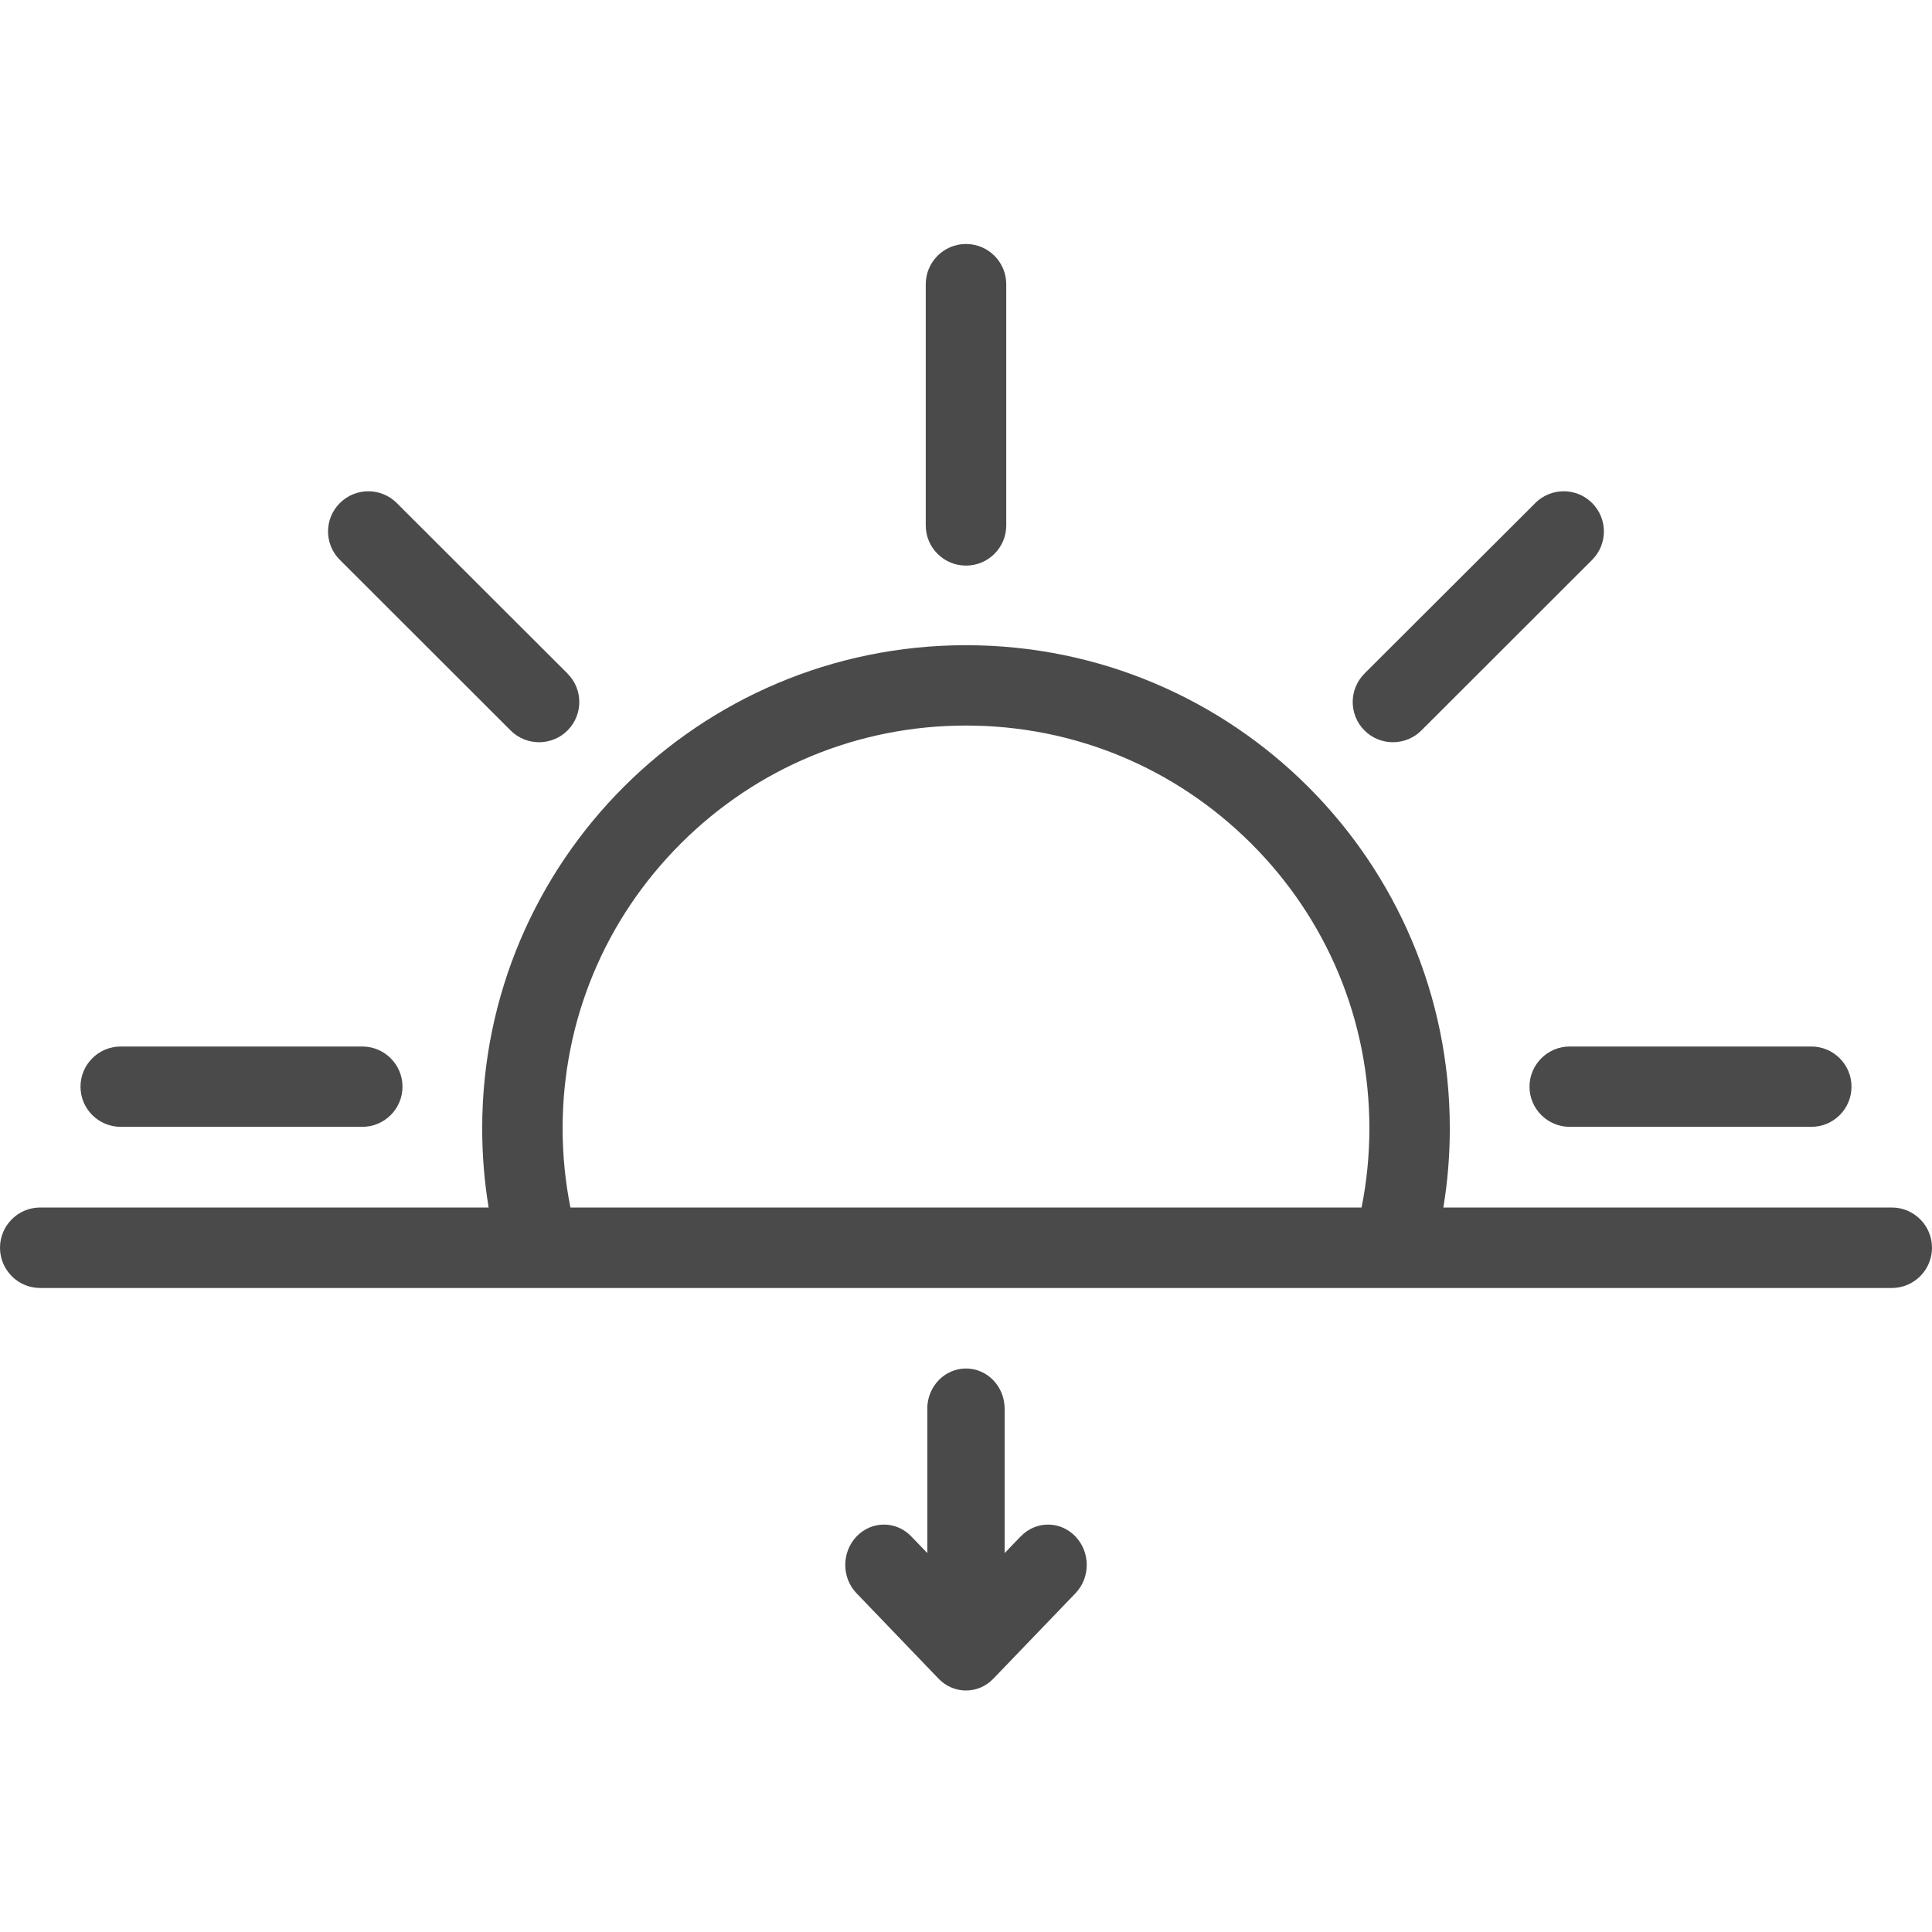 <svg width="24" height="24" viewBox="0 0 24 24" fill="none" xmlns="http://www.w3.org/2000/svg">
<path fill-rule="evenodd" clip-rule="evenodd" d="M12 3.031C11.724 3.031 11.5 3.255 11.5 3.531V3.532V6.527C11.5 6.803 11.724 7.026 12 7.026C12.276 7.026 12.5 6.803 12.5 6.527V3.531C12.5 3.255 12.276 3.031 12 3.031ZM19.071 6.249C19.267 6.054 19.584 6.054 19.778 6.249C19.973 6.444 19.973 6.76 19.778 6.955L17.657 9.074V9.074C17.462 9.269 17.145 9.269 16.95 9.074C16.755 8.879 16.755 8.563 16.95 8.368V8.367L19.071 6.25V6.249ZM17.93 15C17.983 14.68 18.01 14.352 18.01 14.017C18.01 10.702 15.319 8.015 12 8.015C8.681 8.015 5.99 10.702 5.99 14.017C5.99 14.352 6.017 14.68 6.07 15H0.5C0.224 15 0 15.224 0 15.5C0 15.776 0.224 16 0.5 16H23.5C23.776 16 24 15.776 24 15.5C24 15.224 23.776 15 23.5 15H17.93ZM16.914 15C16.978 14.68 17.011 14.351 17.011 14.017C17.011 12.681 16.49 11.424 15.543 10.479C14.596 9.534 13.338 9.013 12 9.013C10.662 9.013 9.403 9.534 8.457 10.479C7.511 11.424 6.989 12.681 6.989 14.017C6.989 14.351 7.022 14.68 7.086 15H16.914ZM1.5 13H4.5C4.776 13 5 13.224 5 13.499C5 13.775 4.776 13.998 4.5 13.998H1.5C1.224 13.998 1 13.775 1 13.499C1 13.224 1.224 13 1.5 13ZM22.5 13H22.498H19.5C19.225 13 19 13.224 19 13.499C19 13.775 19.225 13.998 19.5 13.998H19.502H22.5C22.777 13.998 23 13.775 23 13.499C23 13.224 22.777 13 22.5 13ZM7.05 8.367L7.05 8.368C7.245 8.563 7.245 8.879 7.05 9.074C6.855 9.269 6.538 9.269 6.343 9.074L4.223 6.956L4.222 6.956L4.222 6.955C4.026 6.76 4.026 6.444 4.222 6.249C4.417 6.054 4.734 6.054 4.929 6.249L7.05 8.367ZM13.359 19.086C13.171 18.89 12.867 18.89 12.68 19.086H12.679L12.48 19.293V17.5C12.48 17.223 12.265 17 12 17C11.735 17 11.519 17.223 11.519 17.5C11.519 17.5 11.519 17.5 11.519 17.501C11.519 17.501 11.52 17.501 11.52 17.502V19.293L11.32 19.086C11.133 18.89 10.828 18.89 10.641 19.086C10.453 19.282 10.453 19.598 10.641 19.793C10.641 19.794 10.641 19.794 10.642 19.794L11.66 20.854C11.747 20.944 11.867 21 12 21C12.133 21 12.252 20.944 12.339 20.854L13.359 19.793C13.547 19.598 13.547 19.282 13.359 19.086Z" fill="#4A4A4A"/>
</svg>
